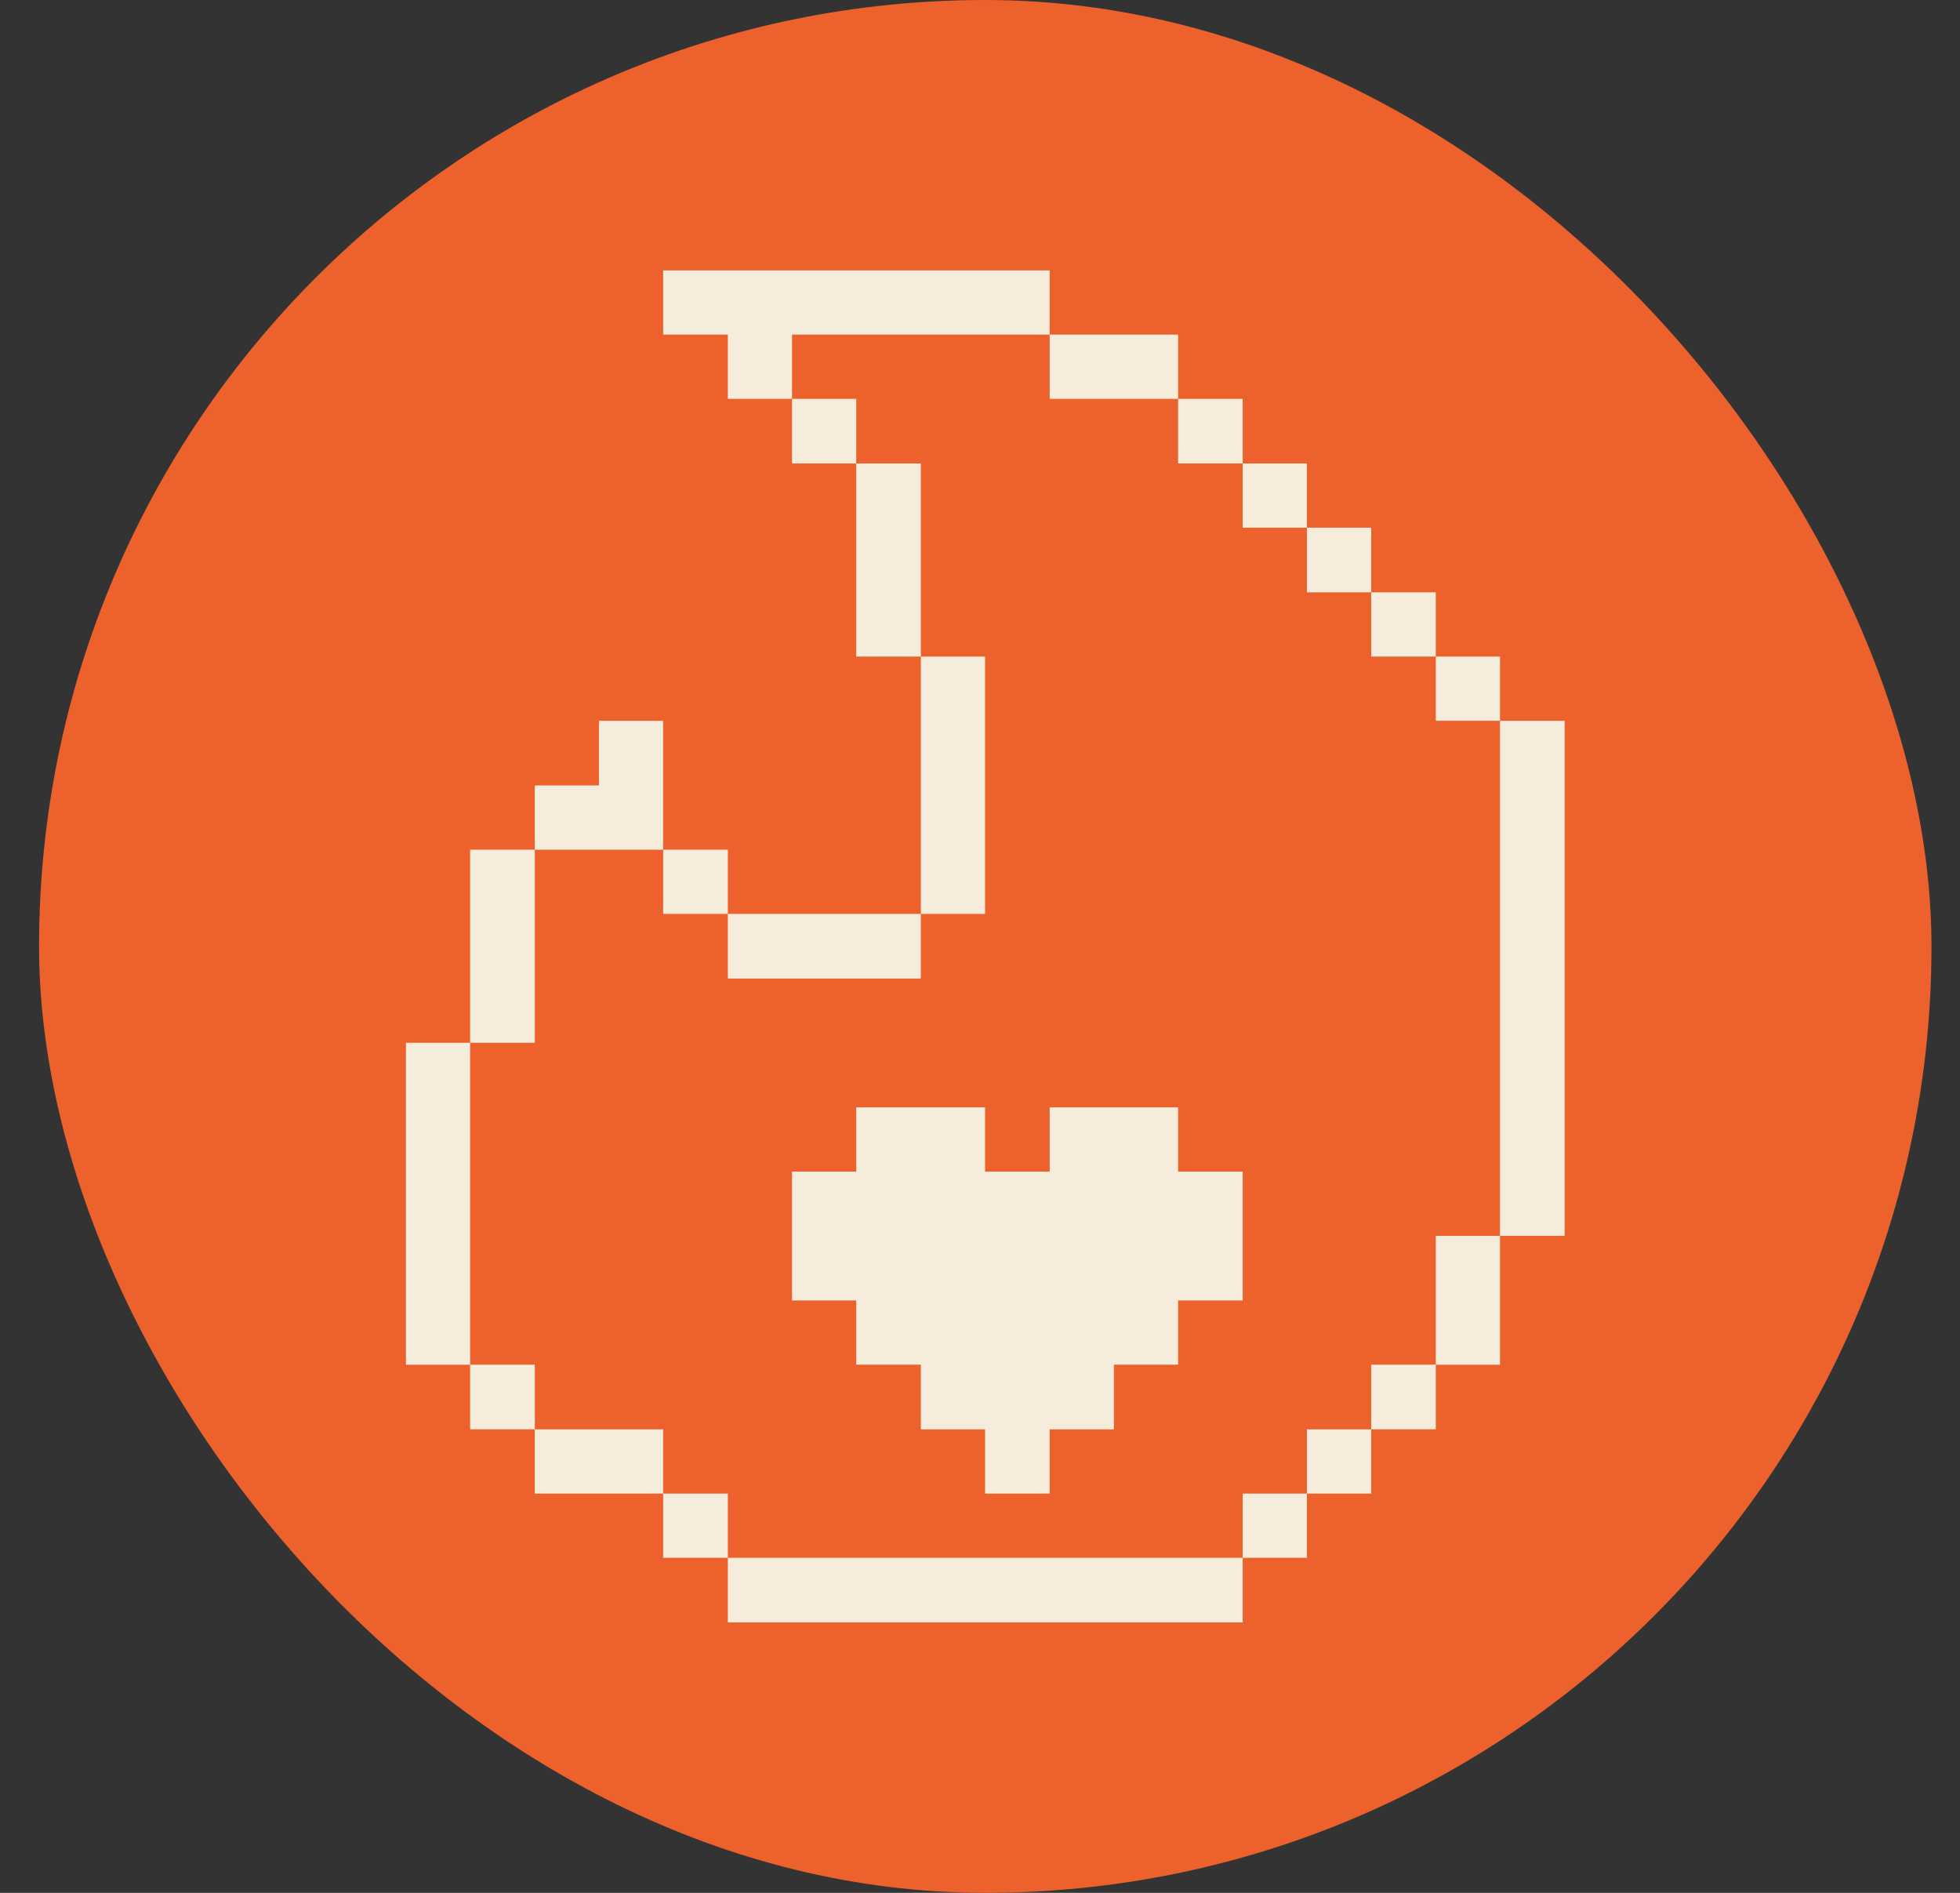 <svg width="29" height="28" viewBox="0 0 29 28" fill="none" xmlns="http://www.w3.org/2000/svg">
<rect x="0" y="0" width="29" height="28" fill="#333333" stroke="none"/>
<rect x="0.578" width="28" height="28" rx="14" fill="#ED612C"/>
<path d="M17.431 16.381H15.531V17.331H14.575V16.381H12.669V17.331H11.719V19.237H12.669V20.187H13.625V21.144H14.575V22.094H15.531V21.144H16.481V20.187H17.431V19.237H18.387V17.331H17.431V16.381Z" fill="#F5ECDB"/>
<path d="M23.15 10.663H22.194V18.281H23.15V10.663Z" fill="#F5ECDB"/>
<path d="M22.194 18.282H21.244V20.188H22.194V18.282Z" fill="#F5ECDB"/>
<path d="M22.194 9.712H21.244V10.662H22.194V9.712Z" fill="#F5ECDB"/>
<path d="M21.244 20.187H20.288V21.143H21.244V20.187Z" fill="#F5ECDB"/>
<path d="M21.244 8.762H20.288V9.712H21.244V8.762Z" fill="#F5ECDB"/>
<path d="M20.288 21.144H19.337V22.094H20.288V21.144Z" fill="#F5ECDB"/>
<path d="M20.288 7.806H19.337V8.762H20.288V7.806Z" fill="#F5ECDB"/>
<path d="M19.337 22.094H18.387V23.044H19.337V22.094Z" fill="#F5ECDB"/>
<path d="M19.337 6.856H18.387V7.806H19.337V6.856Z" fill="#F5ECDB"/>
<path d="M18.387 5.9H17.431V6.856H18.387V5.9Z" fill="#F5ECDB"/>
<path d="M18.387 23.044H10.769V24H18.387V23.044Z" fill="#F5ECDB"/>
<path d="M17.431 4.95H15.531V5.9H17.431V4.95Z" fill="#F5ECDB"/>
<path d="M14.575 9.712H13.625V13.519H14.575V9.712Z" fill="#F5ECDB"/>
<path d="M13.625 6.856H12.669V9.712H13.625V6.856Z" fill="#F5ECDB"/>
<path d="M12.669 5.9H11.719V6.856H12.669V5.9Z" fill="#F5ECDB"/>
<path d="M15.531 4.95V4H9.812V4.95H10.769V5.9H11.719V4.95H15.531Z" fill="#F5ECDB"/>
<path d="M13.625 13.519H10.769V14.475H13.625V13.519Z" fill="#F5ECDB"/>
<path d="M10.769 22.094H9.812V23.044H10.769V22.094Z" fill="#F5ECDB"/>
<path d="M10.769 12.569H9.812V13.519H10.769V12.569Z" fill="#F5ECDB"/>
<path d="M9.812 21.144H7.912V22.094H9.812V21.144Z" fill="#F5ECDB"/>
<path d="M9.812 10.663H8.862V11.619H7.912V12.569H9.812V10.663Z" fill="#F5ECDB"/>
<path d="M7.913 20.187H6.956V21.143H7.913V20.187Z" fill="#F5ECDB"/>
<path d="M7.913 12.569H6.956V15.425H7.913V12.569Z" fill="#F5ECDB"/>
<path d="M6.956 15.425H6.006V20.188H6.956V15.425Z" fill="#F5ECDB"/>
</svg>
